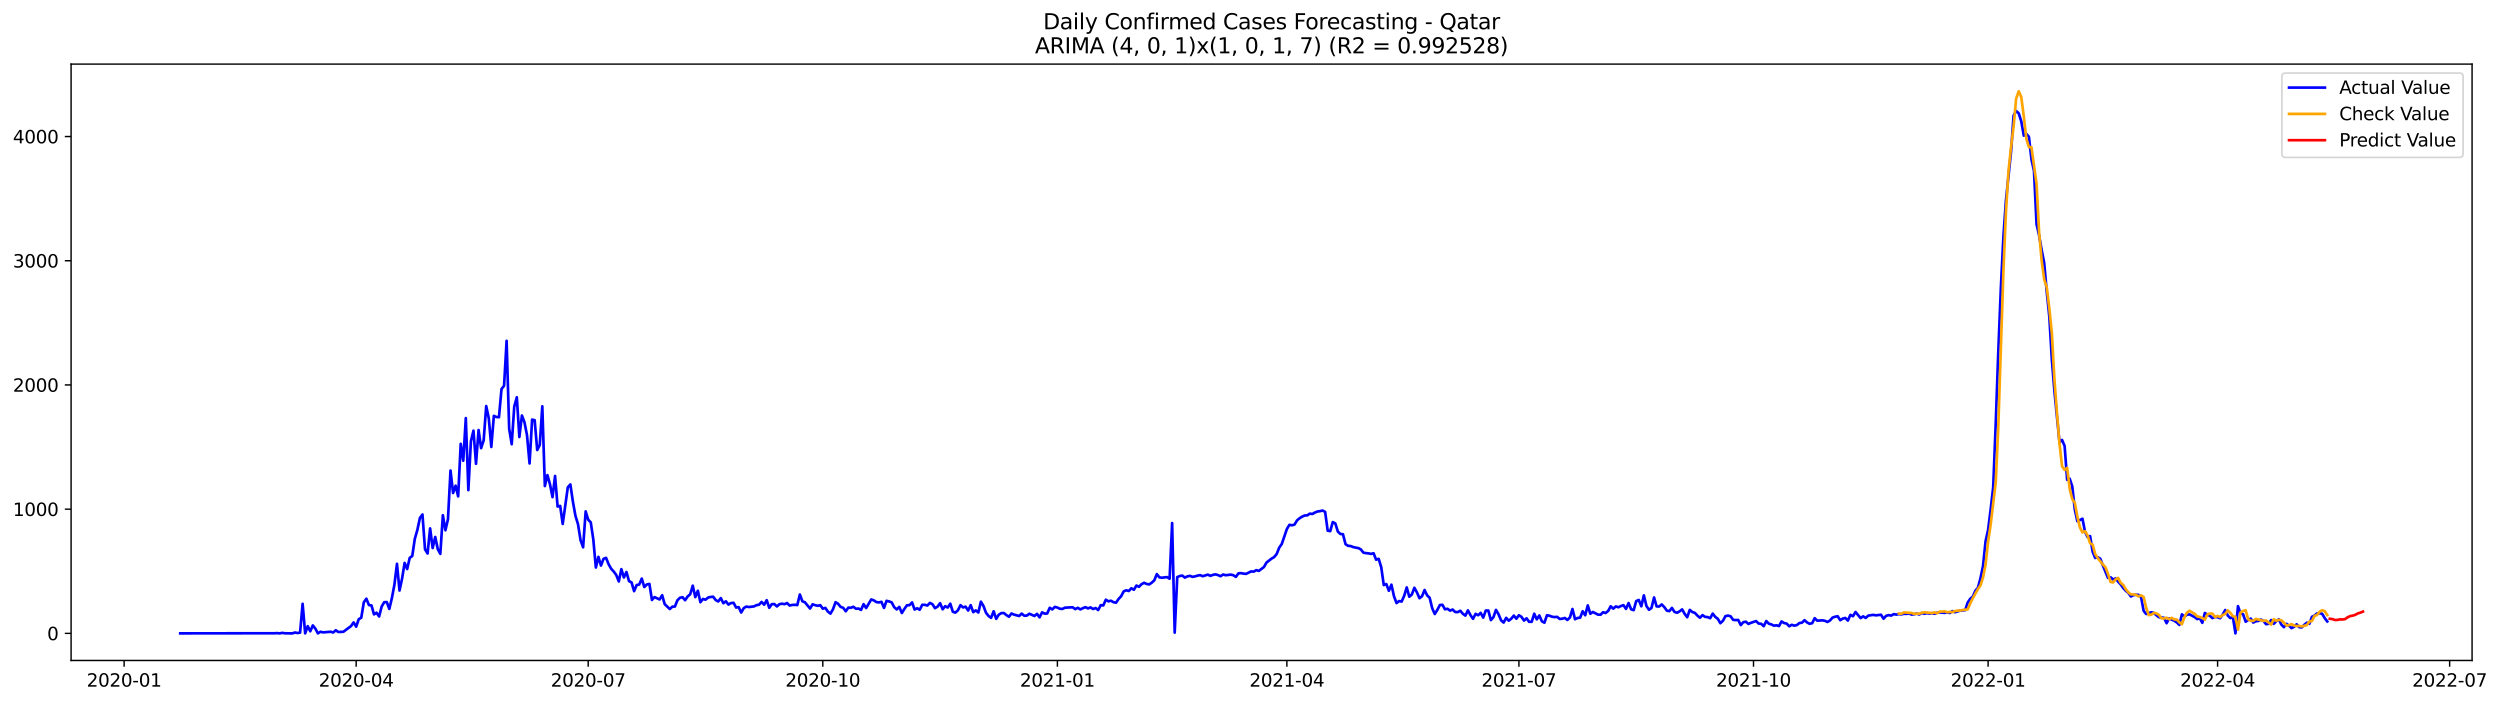 <?xml version="1.0" encoding="utf-8" standalone="no"?>
<!DOCTYPE svg PUBLIC "-//W3C//DTD SVG 1.1//EN"
  "http://www.w3.org/Graphics/SVG/1.1/DTD/svg11.dtd">
<svg xmlns:xlink="http://www.w3.org/1999/xlink" width="1394.426pt" height="392.274pt" viewBox="0 0 1394.426 392.274" xmlns="http://www.w3.org/2000/svg" version="1.1">
 <defs>
  <style type="text/css">*{stroke-linejoin: round; stroke-linecap: butt}</style>
 </defs>
 <g id="figure_1">
  <g id="patch_1">
   <path d="M 0 392.274 
L 1394.426 392.274 
L 1394.426 0 
L 0 0 
z
" style="fill: #ffffff"/>
  </g>
  <g id="axes_1">
   <g id="patch_2">
    <path d="M 39.65 368.396 
L 1378.85 368.396 
L 1378.85 35.755 
L 39.65 35.755 
z
" style="fill: #ffffff"/>
   </g>
   <g id="matplotlib.axis_1">
    <g id="xtick_1">
     <g id="line2d_1">
      <defs>
       <path id="m677e19fa57" d="M 0 0 
L 0 3.5 
" style="stroke: #000000; stroke-width: 0.8"/>
      </defs>
      <g>
       <use xlink:href="#m677e19fa57" x="69.233" y="368.396" style="stroke: #000000; stroke-width: 0.8"/>
      </g>
     </g>
     <g id="text_1">
      <!-- 2020-01 -->
      <g transform="translate(48.342 382.994)scale(0.1 -0.1)">
       <defs>
        <path id="DejaVuSans-32" d="M 1228 531 
L 3431 531 
L 3431 0 
L 469 0 
L 469 531 
Q 828 903 1448 1529 
Q 2069 2156 2228 2338 
Q 2531 2678 2651 2914 
Q 2772 3150 2772 3378 
Q 2772 3750 2511 3984 
Q 2250 4219 1831 4219 
Q 1534 4219 1204 4116 
Q 875 4013 500 3803 
L 500 4441 
Q 881 4594 1212 4672 
Q 1544 4750 1819 4750 
Q 2544 4750 2975 4387 
Q 3406 4025 3406 3419 
Q 3406 3131 3298 2873 
Q 3191 2616 2906 2266 
Q 2828 2175 2409 1742 
Q 1991 1309 1228 531 
z
" transform="scale(0.016)"/>
        <path id="DejaVuSans-30" d="M 2034 4250 
Q 1547 4250 1301 3770 
Q 1056 3291 1056 2328 
Q 1056 1369 1301 889 
Q 1547 409 2034 409 
Q 2525 409 2770 889 
Q 3016 1369 3016 2328 
Q 3016 3291 2770 3770 
Q 2525 4250 2034 4250 
z
M 2034 4750 
Q 2819 4750 3233 4129 
Q 3647 3509 3647 2328 
Q 3647 1150 3233 529 
Q 2819 -91 2034 -91 
Q 1250 -91 836 529 
Q 422 1150 422 2328 
Q 422 3509 836 4129 
Q 1250 4750 2034 4750 
z
" transform="scale(0.016)"/>
        <path id="DejaVuSans-2d" d="M 313 2009 
L 1997 2009 
L 1997 1497 
L 313 1497 
L 313 2009 
z
" transform="scale(0.016)"/>
        <path id="DejaVuSans-31" d="M 794 531 
L 1825 531 
L 1825 4091 
L 703 3866 
L 703 4441 
L 1819 4666 
L 2450 4666 
L 2450 531 
L 3481 531 
L 3481 0 
L 794 0 
L 794 531 
z
" transform="scale(0.016)"/>
       </defs>
       <use xlink:href="#DejaVuSans-32"/>
       <use xlink:href="#DejaVuSans-30" x="63.623"/>
       <use xlink:href="#DejaVuSans-32" x="127.246"/>
       <use xlink:href="#DejaVuSans-30" x="190.869"/>
       <use xlink:href="#DejaVuSans-2d" x="254.492"/>
       <use xlink:href="#DejaVuSans-30" x="290.576"/>
       <use xlink:href="#DejaVuSans-31" x="354.199"/>
      </g>
     </g>
    </g>
    <g id="xtick_2">
     <g id="line2d_2">
      <g>
       <use xlink:href="#m677e19fa57" x="198.659" y="368.396" style="stroke: #000000; stroke-width: 0.8"/>
      </g>
     </g>
     <g id="text_2">
      <!-- 2020-04 -->
      <g transform="translate(177.767 382.994)scale(0.1 -0.1)">
       <defs>
        <path id="DejaVuSans-34" d="M 2419 4116 
L 825 1625 
L 2419 1625 
L 2419 4116 
z
M 2253 4666 
L 3047 4666 
L 3047 1625 
L 3713 1625 
L 3713 1100 
L 3047 1100 
L 3047 0 
L 2419 0 
L 2419 1100 
L 313 1100 
L 313 1709 
L 2253 4666 
z
" transform="scale(0.016)"/>
       </defs>
       <use xlink:href="#DejaVuSans-32"/>
       <use xlink:href="#DejaVuSans-30" x="63.623"/>
       <use xlink:href="#DejaVuSans-32" x="127.246"/>
       <use xlink:href="#DejaVuSans-30" x="190.869"/>
       <use xlink:href="#DejaVuSans-2d" x="254.492"/>
       <use xlink:href="#DejaVuSans-30" x="290.576"/>
       <use xlink:href="#DejaVuSans-34" x="354.199"/>
      </g>
     </g>
    </g>
    <g id="xtick_3">
     <g id="line2d_3">
      <g>
       <use xlink:href="#m677e19fa57" x="328.084" y="368.396" style="stroke: #000000; stroke-width: 0.8"/>
      </g>
     </g>
     <g id="text_3">
      <!-- 2020-07 -->
      <g transform="translate(307.193 382.994)scale(0.1 -0.1)">
       <defs>
        <path id="DejaVuSans-37" d="M 525 4666 
L 3525 4666 
L 3525 4397 
L 1831 0 
L 1172 0 
L 2766 4134 
L 525 4134 
L 525 4666 
z
" transform="scale(0.016)"/>
       </defs>
       <use xlink:href="#DejaVuSans-32"/>
       <use xlink:href="#DejaVuSans-30" x="63.623"/>
       <use xlink:href="#DejaVuSans-32" x="127.246"/>
       <use xlink:href="#DejaVuSans-30" x="190.869"/>
       <use xlink:href="#DejaVuSans-2d" x="254.492"/>
       <use xlink:href="#DejaVuSans-30" x="290.576"/>
       <use xlink:href="#DejaVuSans-37" x="354.199"/>
      </g>
     </g>
    </g>
    <g id="xtick_4">
     <g id="line2d_4">
      <g>
       <use xlink:href="#m677e19fa57" x="458.932" y="368.396" style="stroke: #000000; stroke-width: 0.8"/>
      </g>
     </g>
     <g id="text_4">
      <!-- 2020-10 -->
      <g transform="translate(438.041 382.994)scale(0.1 -0.1)">
       <use xlink:href="#DejaVuSans-32"/>
       <use xlink:href="#DejaVuSans-30" x="63.623"/>
       <use xlink:href="#DejaVuSans-32" x="127.246"/>
       <use xlink:href="#DejaVuSans-30" x="190.869"/>
       <use xlink:href="#DejaVuSans-2d" x="254.492"/>
       <use xlink:href="#DejaVuSans-31" x="290.576"/>
       <use xlink:href="#DejaVuSans-30" x="354.199"/>
      </g>
     </g>
    </g>
    <g id="xtick_5">
     <g id="line2d_5">
      <g>
       <use xlink:href="#m677e19fa57" x="589.78" y="368.396" style="stroke: #000000; stroke-width: 0.8"/>
      </g>
     </g>
     <g id="text_5">
      <!-- 2021-01 -->
      <g transform="translate(568.889 382.994)scale(0.1 -0.1)">
       <use xlink:href="#DejaVuSans-32"/>
       <use xlink:href="#DejaVuSans-30" x="63.623"/>
       <use xlink:href="#DejaVuSans-32" x="127.246"/>
       <use xlink:href="#DejaVuSans-31" x="190.869"/>
       <use xlink:href="#DejaVuSans-2d" x="254.492"/>
       <use xlink:href="#DejaVuSans-30" x="290.576"/>
       <use xlink:href="#DejaVuSans-31" x="354.199"/>
      </g>
     </g>
    </g>
    <g id="xtick_6">
     <g id="line2d_6">
      <g>
       <use xlink:href="#m677e19fa57" x="717.784" y="368.396" style="stroke: #000000; stroke-width: 0.8"/>
      </g>
     </g>
     <g id="text_6">
      <!-- 2021-04 -->
      <g transform="translate(696.892 382.994)scale(0.1 -0.1)">
       <use xlink:href="#DejaVuSans-32"/>
       <use xlink:href="#DejaVuSans-30" x="63.623"/>
       <use xlink:href="#DejaVuSans-32" x="127.246"/>
       <use xlink:href="#DejaVuSans-31" x="190.869"/>
       <use xlink:href="#DejaVuSans-2d" x="254.492"/>
       <use xlink:href="#DejaVuSans-30" x="290.576"/>
       <use xlink:href="#DejaVuSans-34" x="354.199"/>
      </g>
     </g>
    </g>
    <g id="xtick_7">
     <g id="line2d_7">
      <g>
       <use xlink:href="#m677e19fa57" x="847.209" y="368.396" style="stroke: #000000; stroke-width: 0.8"/>
      </g>
     </g>
     <g id="text_7">
      <!-- 2021-07 -->
      <g transform="translate(826.318 382.994)scale(0.1 -0.1)">
       <use xlink:href="#DejaVuSans-32"/>
       <use xlink:href="#DejaVuSans-30" x="63.623"/>
       <use xlink:href="#DejaVuSans-32" x="127.246"/>
       <use xlink:href="#DejaVuSans-31" x="190.869"/>
       <use xlink:href="#DejaVuSans-2d" x="254.492"/>
       <use xlink:href="#DejaVuSans-30" x="290.576"/>
       <use xlink:href="#DejaVuSans-37" x="354.199"/>
      </g>
     </g>
    </g>
    <g id="xtick_8">
     <g id="line2d_8">
      <g>
       <use xlink:href="#m677e19fa57" x="978.057" y="368.396" style="stroke: #000000; stroke-width: 0.8"/>
      </g>
     </g>
     <g id="text_8">
      <!-- 2021-10 -->
      <g transform="translate(957.166 382.994)scale(0.1 -0.1)">
       <use xlink:href="#DejaVuSans-32"/>
       <use xlink:href="#DejaVuSans-30" x="63.623"/>
       <use xlink:href="#DejaVuSans-32" x="127.246"/>
       <use xlink:href="#DejaVuSans-31" x="190.869"/>
       <use xlink:href="#DejaVuSans-2d" x="254.492"/>
       <use xlink:href="#DejaVuSans-31" x="290.576"/>
       <use xlink:href="#DejaVuSans-30" x="354.199"/>
      </g>
     </g>
    </g>
    <g id="xtick_9">
     <g id="line2d_9">
      <g>
       <use xlink:href="#m677e19fa57" x="1108.905" y="368.396" style="stroke: #000000; stroke-width: 0.8"/>
      </g>
     </g>
     <g id="text_9">
      <!-- 2022-01 -->
      <g transform="translate(1088.014 382.994)scale(0.1 -0.1)">
       <use xlink:href="#DejaVuSans-32"/>
       <use xlink:href="#DejaVuSans-30" x="63.623"/>
       <use xlink:href="#DejaVuSans-32" x="127.246"/>
       <use xlink:href="#DejaVuSans-32" x="190.869"/>
       <use xlink:href="#DejaVuSans-2d" x="254.492"/>
       <use xlink:href="#DejaVuSans-30" x="290.576"/>
       <use xlink:href="#DejaVuSans-31" x="354.199"/>
      </g>
     </g>
    </g>
    <g id="xtick_10">
     <g id="line2d_10">
      <g>
       <use xlink:href="#m677e19fa57" x="1236.908" y="368.396" style="stroke: #000000; stroke-width: 0.8"/>
      </g>
     </g>
     <g id="text_10">
      <!-- 2022-04 -->
      <g transform="translate(1216.017 382.994)scale(0.1 -0.1)">
       <use xlink:href="#DejaVuSans-32"/>
       <use xlink:href="#DejaVuSans-30" x="63.623"/>
       <use xlink:href="#DejaVuSans-32" x="127.246"/>
       <use xlink:href="#DejaVuSans-32" x="190.869"/>
       <use xlink:href="#DejaVuSans-2d" x="254.492"/>
       <use xlink:href="#DejaVuSans-30" x="290.576"/>
       <use xlink:href="#DejaVuSans-34" x="354.199"/>
      </g>
     </g>
    </g>
    <g id="xtick_11">
     <g id="line2d_11">
      <g>
       <use xlink:href="#m677e19fa57" x="1366.334" y="368.396" style="stroke: #000000; stroke-width: 0.8"/>
      </g>
     </g>
     <g id="text_11">
      <!-- 2022-07 -->
      <g transform="translate(1345.443 382.994)scale(0.1 -0.1)">
       <use xlink:href="#DejaVuSans-32"/>
       <use xlink:href="#DejaVuSans-30" x="63.623"/>
       <use xlink:href="#DejaVuSans-32" x="127.246"/>
       <use xlink:href="#DejaVuSans-32" x="190.869"/>
       <use xlink:href="#DejaVuSans-2d" x="254.492"/>
       <use xlink:href="#DejaVuSans-30" x="290.576"/>
       <use xlink:href="#DejaVuSans-37" x="354.199"/>
      </g>
     </g>
    </g>
   </g>
   <g id="matplotlib.axis_2">
    <g id="ytick_1">
     <g id="line2d_12">
      <defs>
       <path id="ma24e9fefeb" d="M 0 0 
L -3.5 0 
" style="stroke: #000000; stroke-width: 0.8"/>
      </defs>
      <g>
       <use xlink:href="#ma24e9fefeb" x="39.65" y="353.276" style="stroke: #000000; stroke-width: 0.8"/>
      </g>
     </g>
     <g id="text_12">
      <!-- 0 -->
      <g transform="translate(26.288 357.075)scale(0.1 -0.1)">
       <use xlink:href="#DejaVuSans-30"/>
      </g>
     </g>
    </g>
    <g id="ytick_2">
     <g id="line2d_13">
      <g>
       <use xlink:href="#ma24e9fefeb" x="39.65" y="283.993" style="stroke: #000000; stroke-width: 0.8"/>
      </g>
     </g>
     <g id="text_13">
      <!-- 1000 -->
      <g transform="translate(7.2 287.792)scale(0.1 -0.1)">
       <use xlink:href="#DejaVuSans-31"/>
       <use xlink:href="#DejaVuSans-30" x="63.623"/>
       <use xlink:href="#DejaVuSans-30" x="127.246"/>
       <use xlink:href="#DejaVuSans-30" x="190.869"/>
      </g>
     </g>
    </g>
    <g id="ytick_3">
     <g id="line2d_14">
      <g>
       <use xlink:href="#ma24e9fefeb" x="39.65" y="214.71" style="stroke: #000000; stroke-width: 0.8"/>
      </g>
     </g>
     <g id="text_14">
      <!-- 2000 -->
      <g transform="translate(7.2 218.509)scale(0.1 -0.1)">
       <use xlink:href="#DejaVuSans-32"/>
       <use xlink:href="#DejaVuSans-30" x="63.623"/>
       <use xlink:href="#DejaVuSans-30" x="127.246"/>
       <use xlink:href="#DejaVuSans-30" x="190.869"/>
      </g>
     </g>
    </g>
    <g id="ytick_4">
     <g id="line2d_15">
      <g>
       <use xlink:href="#ma24e9fefeb" x="39.65" y="145.427" style="stroke: #000000; stroke-width: 0.8"/>
      </g>
     </g>
     <g id="text_15">
      <!-- 3000 -->
      <g transform="translate(7.2 149.226)scale(0.1 -0.1)">
       <defs>
        <path id="DejaVuSans-33" d="M 2597 2516 
Q 3050 2419 3304 2112 
Q 3559 1806 3559 1356 
Q 3559 666 3084 287 
Q 2609 -91 1734 -91 
Q 1441 -91 1130 -33 
Q 819 25 488 141 
L 488 750 
Q 750 597 1062 519 
Q 1375 441 1716 441 
Q 2309 441 2620 675 
Q 2931 909 2931 1356 
Q 2931 1769 2642 2001 
Q 2353 2234 1838 2234 
L 1294 2234 
L 1294 2753 
L 1863 2753 
Q 2328 2753 2575 2939 
Q 2822 3125 2822 3475 
Q 2822 3834 2567 4026 
Q 2313 4219 1838 4219 
Q 1578 4219 1281 4162 
Q 984 4106 628 3988 
L 628 4550 
Q 988 4650 1302 4700 
Q 1616 4750 1894 4750 
Q 2613 4750 3031 4423 
Q 3450 4097 3450 3541 
Q 3450 3153 3228 2886 
Q 3006 2619 2597 2516 
z
" transform="scale(0.016)"/>
       </defs>
       <use xlink:href="#DejaVuSans-33"/>
       <use xlink:href="#DejaVuSans-30" x="63.623"/>
       <use xlink:href="#DejaVuSans-30" x="127.246"/>
       <use xlink:href="#DejaVuSans-30" x="190.869"/>
      </g>
     </g>
    </g>
    <g id="ytick_5">
     <g id="line2d_16">
      <g>
       <use xlink:href="#ma24e9fefeb" x="39.65" y="76.144" style="stroke: #000000; stroke-width: 0.8"/>
      </g>
     </g>
     <g id="text_16">
      <!-- 4000 -->
      <g transform="translate(7.2 79.943)scale(0.1 -0.1)">
       <use xlink:href="#DejaVuSans-34"/>
       <use xlink:href="#DejaVuSans-30" x="63.623"/>
       <use xlink:href="#DejaVuSans-30" x="127.246"/>
       <use xlink:href="#DejaVuSans-30" x="190.869"/>
      </g>
     </g>
    </g>
   </g>
   <g id="line2d_17">
    <path d="M 100.523 353.276 
L 153.146 353.206 
L 154.569 353.137 
L 155.991 353.276 
L 157.413 352.998 
L 158.835 353.206 
L 161.68 353.276 
L 163.102 353.276 
L 164.524 352.791 
L 165.947 353.068 
L 167.369 352.86 
L 168.791 336.786 
L 170.213 353.276 
L 171.636 349.257 
L 173.058 352.098 
L 174.48 348.841 
L 175.903 350.643 
L 177.325 353.276 
L 178.747 352.375 
L 180.169 352.721 
L 184.436 352.375 
L 185.858 352.791 
L 187.281 351.543 
L 188.703 352.513 
L 191.547 352.375 
L 195.814 349.188 
L 197.236 347.179 
L 198.659 349.534 
L 200.081 345.377 
L 201.503 344.546 
L 202.925 335.955 
L 204.348 333.946 
L 205.77 337.479 
L 207.192 337.687 
L 208.614 342.675 
L 210.037 341.775 
L 211.459 343.853 
L 212.881 338.31 
L 214.304 335.885 
L 215.726 335.816 
L 217.148 339.627 
L 218.57 333.668 
L 219.993 326.117 
L 221.415 314.477 
L 222.837 329.373 
L 224.259 322.791 
L 225.682 313.992 
L 227.104 317.387 
L 228.526 311.151 
L 229.948 310.112 
L 231.371 300.551 
L 232.793 295.563 
L 234.215 288.912 
L 235.637 286.972 
L 237.06 306.371 
L 238.482 308.727 
L 239.904 294.731 
L 241.326 305.678 
L 242.749 299.512 
L 244.171 306.232 
L 245.593 308.934 
L 247.016 287.387 
L 248.438 295.771 
L 249.86 289.674 
L 251.282 262.445 
L 252.705 274.986 
L 254.127 270.898 
L 255.549 276.856 
L 256.971 247.55 
L 258.394 256.972 
L 259.816 233.208 
L 261.238 273.392 
L 262.66 246.095 
L 264.083 240.206 
L 265.505 258.704 
L 266.927 239.859 
L 268.349 249.975 
L 269.772 245.61 
L 271.194 226.488 
L 272.616 233.277 
L 274.038 249.282 
L 275.461 231.961 
L 276.883 232.585 
L 278.305 232.723 
L 279.727 216.996 
L 281.15 215.194 
L 282.572 190.114 
L 283.994 239.097 
L 285.417 247.757 
L 286.839 226.765 
L 288.261 221.569 
L 289.683 243.739 
L 291.106 231.753 
L 292.528 235.494 
L 293.95 242.769 
L 295.372 258.496 
L 296.795 234.039 
L 298.217 234.386 
L 299.639 251.014 
L 301.061 248.173 
L 302.484 226.626 
L 303.906 271.106 
L 305.328 265.009 
L 306.75 270.067 
L 308.173 277.272 
L 309.595 265.494 
L 311.017 282.538 
L 312.439 282.191 
L 313.862 292.237 
L 316.706 271.799 
L 318.129 270.205 
L 319.551 279.836 
L 320.973 287.734 
L 322.395 292.376 
L 323.818 301.313 
L 325.24 305.262 
L 326.662 285.24 
L 328.084 289.882 
L 329.507 291.337 
L 330.929 300.898 
L 332.351 316.556 
L 333.773 310.597 
L 335.196 315.447 
L 336.618 311.706 
L 338.04 311.151 
L 339.462 314.685 
L 340.885 317.248 
L 342.307 318.773 
L 343.729 320.712 
L 345.151 324.315 
L 346.574 317.456 
L 347.996 322.098 
L 349.418 319.05 
L 350.84 324.107 
L 352.263 324.869 
L 353.685 329.719 
L 355.107 326.324 
L 356.53 326.047 
L 357.952 322.722 
L 359.374 327.433 
L 360.796 325.978 
L 362.219 325.701 
L 363.641 334.638 
L 365.063 333.045 
L 367.908 334.361 
L 369.33 332.006 
L 370.752 336.994 
L 373.597 339.696 
L 375.019 338.38 
L 376.441 338.31 
L 377.863 334.777 
L 379.286 333.391 
L 380.708 333.114 
L 382.13 334.777 
L 383.552 332.698 
L 384.975 331.451 
L 386.397 326.671 
L 387.819 333.045 
L 389.242 329.511 
L 390.664 335.885 
L 392.086 334.084 
L 393.508 334.5 
L 394.931 333.322 
L 396.353 332.976 
L 397.775 332.837 
L 399.197 334.708 
L 400.62 335.47 
L 402.042 333.599 
L 403.464 336.44 
L 404.886 335.4 
L 406.309 337.202 
L 407.731 336.37 
L 409.153 336.232 
L 410.575 338.865 
L 411.998 338.657 
L 413.42 341.636 
L 414.842 339.211 
L 416.264 338.31 
L 417.687 338.588 
L 420.531 338.241 
L 421.953 337.548 
L 423.376 337.271 
L 424.798 335.747 
L 426.22 337.271 
L 427.643 334.777 
L 429.065 339.003 
L 430.487 336.994 
L 431.909 336.925 
L 433.332 338.241 
L 434.754 336.994 
L 436.176 336.717 
L 437.598 336.994 
L 439.021 336.37 
L 440.443 337.756 
L 441.865 337.41 
L 443.287 337.34 
L 444.71 337.479 
L 446.132 331.59 
L 447.554 335.4 
L 448.976 335.955 
L 451.821 339.419 
L 453.243 337.063 
L 454.665 337.548 
L 456.088 337.895 
L 457.51 337.548 
L 458.932 339.488 
L 460.355 339.072 
L 461.777 341.151 
L 463.199 342.26 
L 464.621 339.835 
L 466.044 335.885 
L 467.466 336.786 
L 468.888 338.518 
L 470.31 339.003 
L 471.733 340.943 
L 473.155 338.934 
L 474.577 339.003 
L 475.999 338.449 
L 477.422 339.557 
L 478.844 339.419 
L 480.266 340.181 
L 481.688 336.994 
L 483.111 339.142 
L 485.955 334.361 
L 487.377 334.846 
L 488.8 335.816 
L 490.222 336.024 
L 491.644 335.678 
L 493.066 339.072 
L 494.489 335.123 
L 495.911 335.47 
L 497.333 335.955 
L 498.756 338.657 
L 500.178 339.904 
L 501.6 338.518 
L 503.022 341.913 
L 504.445 339.627 
L 505.867 337.618 
L 507.289 337.548 
L 508.711 336.024 
L 510.134 339.973 
L 511.556 339.28 
L 512.978 340.112 
L 514.4 337.34 
L 515.823 337.34 
L 517.245 337.756 
L 518.667 336.301 
L 520.089 336.994 
L 521.512 339.211 
L 522.934 338.38 
L 524.356 336.44 
L 525.778 339.835 
L 527.201 338.103 
L 528.623 338.865 
L 530.045 336.717 
L 531.468 341.22 
L 532.89 341.705 
L 534.312 340.389 
L 535.734 337.548 
L 537.157 338.795 
L 538.579 338.38 
L 540.001 340.527 
L 541.423 337.548 
L 542.846 341.428 
L 544.268 340.458 
L 545.69 341.636 
L 547.112 335.608 
L 548.535 337.964 
L 549.957 341.775 
L 551.379 343.576 
L 552.801 344.615 
L 554.224 340.943 
L 555.646 345.169 
L 557.068 342.883 
L 558.49 341.982 
L 559.913 341.913 
L 561.335 343.091 
L 562.757 343.992 
L 564.179 342.19 
L 565.602 342.814 
L 568.446 343.576 
L 569.869 342.26 
L 571.291 343.437 
L 572.713 343.368 
L 574.135 342.329 
L 576.98 343.576 
L 578.402 342.398 
L 579.824 344.338 
L 581.247 341.567 
L 582.669 342.26 
L 584.091 342.19 
L 585.513 339.003 
L 586.936 339.904 
L 588.358 338.518 
L 589.78 338.865 
L 591.202 339.557 
L 592.625 339.627 
L 594.047 338.934 
L 598.314 338.726 
L 599.736 339.765 
L 601.158 339.003 
L 602.581 339.904 
L 604.003 339.211 
L 605.425 338.657 
L 606.847 339.35 
L 608.27 338.795 
L 609.692 339.696 
L 611.114 339.142 
L 612.536 340.25 
L 613.959 337.548 
L 615.381 337.687 
L 616.803 334.5 
L 618.225 335.4 
L 619.648 335.054 
L 621.07 335.885 
L 622.492 336.163 
L 623.914 334.084 
L 625.337 332.56 
L 626.759 329.858 
L 628.181 329.234 
L 629.603 329.65 
L 631.026 328.126 
L 632.448 328.957 
L 633.87 326.602 
L 635.292 327.294 
L 636.715 325.839 
L 638.137 325.077 
L 639.559 325.701 
L 640.982 325.978 
L 642.404 325.008 
L 643.826 323.692 
L 645.248 320.228 
L 646.671 322.029 
L 648.093 322.237 
L 650.937 321.89 
L 652.36 322.791 
L 653.782 291.752 
L 655.204 352.86 
L 656.626 321.89 
L 658.049 321.267 
L 659.471 321.059 
L 660.893 322.167 
L 662.315 321.475 
L 663.738 321.197 
L 665.16 321.752 
L 666.582 321.475 
L 668.004 321.059 
L 669.427 320.782 
L 670.849 321.405 
L 673.693 320.505 
L 675.116 321.197 
L 676.538 320.643 
L 677.96 320.366 
L 679.383 320.782 
L 680.805 321.405 
L 682.227 320.435 
L 683.649 320.851 
L 686.494 320.505 
L 687.916 320.851 
L 689.338 321.752 
L 690.761 319.812 
L 692.183 319.673 
L 693.605 319.95 
L 695.027 320.089 
L 697.872 318.703 
L 699.294 318.842 
L 700.716 318.01 
L 702.139 318.426 
L 704.983 316.278 
L 706.405 313.784 
L 709.25 311.567 
L 710.672 310.736 
L 712.095 309.004 
L 713.517 305.47 
L 714.939 303.392 
L 717.784 295.078 
L 719.206 292.722 
L 720.628 292.999 
L 722.05 292.584 
L 723.473 290.228 
L 724.895 289.05 
L 726.317 288.149 
L 727.739 287.526 
L 729.162 287.457 
L 730.584 286.487 
L 732.006 286.695 
L 733.428 285.863 
L 734.851 285.309 
L 736.273 285.101 
L 737.695 284.755 
L 739.117 285.517 
L 740.54 295.978 
L 741.962 296.256 
L 743.384 291.198 
L 744.807 291.96 
L 746.229 296.533 
L 747.651 297.849 
L 749.073 297.988 
L 750.496 303.53 
L 751.918 304.431 
L 753.34 304.57 
L 754.762 305.124 
L 756.185 305.47 
L 757.607 305.678 
L 759.029 306.44 
L 760.451 308.242 
L 761.874 308.519 
L 763.296 308.657 
L 764.718 308.934 
L 766.14 308.588 
L 767.563 312.191 
L 768.985 311.706 
L 770.407 316.348 
L 771.829 326.324 
L 773.252 325.77 
L 774.674 329.511 
L 776.096 326.117 
L 777.518 332.56 
L 778.941 336.37 
L 780.363 335.262 
L 781.785 335.539 
L 783.208 332.352 
L 784.63 327.641 
L 786.052 332.837 
L 787.474 331.59 
L 788.897 327.849 
L 790.319 330.412 
L 791.741 333.668 
L 793.163 332.56 
L 794.586 329.096 
L 796.008 332.075 
L 797.43 333.461 
L 798.852 339.28 
L 800.275 342.467 
L 801.697 340.181 
L 803.119 337.479 
L 804.541 337.34 
L 805.964 339.835 
L 807.386 339.557 
L 808.808 340.597 
L 810.23 339.973 
L 811.653 341.359 
L 813.075 341.428 
L 814.497 340.666 
L 815.919 342.329 
L 817.342 343.368 
L 818.764 340.458 
L 820.186 343.091 
L 821.609 345.169 
L 823.031 342.398 
L 824.453 343.16 
L 825.875 341.844 
L 827.298 344.477 
L 828.72 340.527 
L 830.142 340.527 
L 831.564 345.862 
L 832.987 344.269 
L 834.409 340.181 
L 835.831 342.606 
L 837.253 346.001 
L 838.676 347.248 
L 840.098 344.615 
L 841.52 346.209 
L 842.942 345.1 
L 844.365 343.368 
L 845.787 345.1 
L 847.209 343.16 
L 848.631 344.061 
L 850.054 346.139 
L 851.476 344.892 
L 852.898 346.832 
L 854.321 346.832 
L 855.743 342.329 
L 857.165 345.447 
L 858.587 343.299 
L 860.01 346.555 
L 861.432 347.317 
L 862.854 343.16 
L 864.276 343.437 
L 865.699 343.992 
L 867.121 344.199 
L 868.543 344.061 
L 869.965 345.239 
L 871.388 345.1 
L 872.81 344.684 
L 874.232 345.793 
L 875.654 344.407 
L 877.077 339.696 
L 878.499 345.377 
L 879.921 344.684 
L 881.343 344.546 
L 882.766 340.943 
L 884.188 343.16 
L 885.61 337.687 
L 887.032 342.329 
L 888.455 341.359 
L 891.299 342.814 
L 892.722 342.883 
L 894.144 341.497 
L 895.566 341.913 
L 896.988 340.735 
L 898.411 338.172 
L 899.833 339.488 
L 901.255 338.241 
L 902.677 338.726 
L 904.1 338.033 
L 905.522 337.548 
L 906.944 339.627 
L 908.366 336.37 
L 909.789 339.835 
L 911.211 340.32 
L 912.633 335.262 
L 914.055 334.638 
L 915.478 338.172 
L 916.9 332.075 
L 918.322 337.964 
L 919.744 340.112 
L 921.167 339.072 
L 922.589 333.253 
L 924.011 338.241 
L 925.434 338.31 
L 926.856 337.133 
L 928.278 338.588 
L 929.7 340.597 
L 931.123 340.874 
L 932.545 339.072 
L 933.967 341.29 
L 935.389 341.775 
L 936.812 341.012 
L 938.234 339.904 
L 939.656 342.398 
L 941.078 344.269 
L 942.501 340.181 
L 943.923 341.359 
L 945.345 341.844 
L 946.767 343.368 
L 948.19 344.546 
L 949.612 343.091 
L 951.034 344.061 
L 952.456 344.199 
L 953.879 344.823 
L 955.301 342.26 
L 956.723 344.061 
L 958.145 345.169 
L 959.568 347.594 
L 960.99 346.278 
L 962.412 343.645 
L 963.835 343.368 
L 965.257 343.714 
L 966.679 345.724 
L 968.101 345.862 
L 969.524 345.793 
L 970.946 348.634 
L 972.368 347.04 
L 973.79 346.763 
L 975.213 348.01 
L 976.635 347.386 
L 979.479 346.416 
L 980.902 347.802 
L 982.324 347.941 
L 983.746 349.257 
L 985.168 346.416 
L 986.591 347.871 
L 988.013 348.287 
L 989.435 348.98 
L 990.857 348.772 
L 992.28 349.188 
L 993.702 346.624 
L 995.124 347.525 
L 996.547 347.802 
L 997.969 349.326 
L 999.391 348.495 
L 1000.813 348.98 
L 1002.236 348.634 
L 1003.658 347.525 
L 1005.08 347.317 
L 1006.502 345.932 
L 1007.925 347.179 
L 1009.347 347.941 
L 1010.769 347.594 
L 1012.191 344.823 
L 1013.614 346.209 
L 1016.458 346.001 
L 1017.88 346.278 
L 1019.303 346.901 
L 1020.725 346.07 
L 1022.147 344.477 
L 1023.569 343.992 
L 1024.992 343.714 
L 1026.414 345.932 
L 1027.836 345.031 
L 1029.258 344.684 
L 1030.681 346.139 
L 1032.103 342.952 
L 1033.525 343.714 
L 1034.948 341.359 
L 1037.792 344.754 
L 1039.214 343.784 
L 1040.637 344.684 
L 1042.059 343.368 
L 1044.903 342.952 
L 1046.326 343.229 
L 1049.17 342.883 
L 1050.592 345.1 
L 1052.015 343.507 
L 1053.437 343.091 
L 1054.859 343.368 
L 1056.281 342.537 
L 1057.704 342.814 
L 1059.126 342.537 
L 1060.548 342.675 
L 1061.97 342.329 
L 1063.393 342.398 
L 1064.815 342.19 
L 1066.237 342.814 
L 1067.66 342.606 
L 1069.082 342.26 
L 1070.504 342.744 
L 1071.926 341.913 
L 1073.349 342.329 
L 1074.771 341.982 
L 1076.193 342.26 
L 1077.615 341.982 
L 1079.038 342.329 
L 1080.46 341.775 
L 1081.882 341.567 
L 1084.727 341.844 
L 1086.149 341.567 
L 1087.571 341.913 
L 1088.993 340.874 
L 1090.416 341.497 
L 1093.26 340.597 
L 1096.105 340.32 
L 1097.527 336.093 
L 1098.949 333.946 
L 1100.371 332.768 
L 1101.794 329.511 
L 1103.216 327.849 
L 1104.638 322.583 
L 1106.061 315.724 
L 1107.483 301.937 
L 1108.905 295.563 
L 1110.327 284.131 
L 1111.75 271.729 
L 1113.172 235.841 
L 1114.594 195.795 
L 1116.016 160.738 
L 1117.439 132.124 
L 1118.861 111.686 
L 1121.705 84.596 
L 1123.128 64.435 
L 1124.55 61.871 
L 1125.972 63.188 
L 1127.394 67.622 
L 1128.817 75.659 
L 1130.239 74.689 
L 1131.661 76.282 
L 1133.083 88.892 
L 1134.506 95.335 
L 1135.928 125.057 
L 1137.35 131.293 
L 1138.773 139.399 
L 1140.195 146.743 
L 1141.617 162.886 
L 1143.039 176.535 
L 1144.462 200.576 
L 1145.884 218.035 
L 1148.728 246.718 
L 1150.151 245.402 
L 1151.573 248.727 
L 1152.995 267.642 
L 1154.417 267.018 
L 1155.84 271.314 
L 1157.262 284.2 
L 1158.684 290.713 
L 1160.106 290.089 
L 1161.529 289.327 
L 1162.951 296.533 
L 1164.373 299.512 
L 1165.795 299.027 
L 1167.218 307.757 
L 1168.64 311.221 
L 1170.062 310.805 
L 1171.484 311.636 
L 1172.907 315.378 
L 1175.751 322.306 
L 1177.174 321.96 
L 1178.596 323.207 
L 1180.018 322.652 
L 1181.44 324.454 
L 1182.863 325.978 
L 1184.285 327.987 
L 1185.707 329.511 
L 1187.129 330.689 
L 1188.552 332.698 
L 1189.974 331.936 
L 1191.396 331.728 
L 1192.818 331.798 
L 1194.241 333.114 
L 1195.663 340.735 
L 1197.085 342.467 
L 1199.93 341.497 
L 1201.352 341.844 
L 1202.774 343.16 
L 1204.196 344.269 
L 1207.041 344.615 
L 1208.463 347.594 
L 1209.886 344.892 
L 1211.308 345.654 
L 1212.73 346.209 
L 1214.152 347.179 
L 1215.575 348.564 
L 1216.997 342.675 
L 1218.419 343.853 
L 1219.841 342.883 
L 1221.264 342.675 
L 1224.108 344.199 
L 1225.53 345.308 
L 1226.953 344.823 
L 1228.375 347.386 
L 1229.797 341.913 
L 1232.642 343.576 
L 1234.064 344.754 
L 1235.486 344.13 
L 1236.908 344.269 
L 1238.331 344.823 
L 1239.753 342.744 
L 1241.175 340.25 
L 1242.597 343.368 
L 1244.02 344.754 
L 1245.442 344.199 
L 1246.864 353.276 
L 1248.287 338.103 
L 1249.709 342.19 
L 1251.131 342.606 
L 1252.553 346.763 
L 1253.976 345.793 
L 1255.398 345.031 
L 1256.82 347.248 
L 1258.242 346.486 
L 1259.665 346.347 
L 1261.087 345.585 
L 1262.509 346.347 
L 1263.931 348.149 
L 1265.354 347.941 
L 1266.776 345.862 
L 1268.198 347.941 
L 1269.62 346.486 
L 1271.043 345.447 
L 1272.465 348.356 
L 1273.887 349.811 
L 1275.309 347.941 
L 1276.732 348.98 
L 1278.154 350.366 
L 1279.576 349.604 
L 1280.999 348.218 
L 1282.421 349.811 
L 1283.843 349.95 
L 1285.265 348.495 
L 1286.688 347.317 
L 1288.11 347.941 
L 1289.532 344.061 
L 1290.954 343.368 
L 1292.377 342.121 
L 1293.799 342.052 
L 1295.221 342.329 
L 1296.643 344.754 
L 1298.066 346.624 
L 1298.066 346.624 
" clip-path="url(#pc19dbd0e30)" style="fill: none; stroke: #0000ff; stroke-width: 1.5; stroke-linecap: square"/>
   </g>
   <g id="line2d_18">
    <path d="M 1059.126 342.254 
L 1060.548 342.313 
L 1061.97 341.587 
L 1066.237 341.903 
L 1067.66 342.43 
L 1069.082 342.276 
L 1070.504 342.301 
L 1071.926 341.799 
L 1073.349 341.54 
L 1077.615 341.934 
L 1079.038 341.581 
L 1080.46 342.056 
L 1081.882 341.144 
L 1084.727 341.027 
L 1086.149 341.48 
L 1087.571 341.331 
L 1088.993 341.447 
L 1090.416 340.827 
L 1091.838 340.615 
L 1093.26 340.534 
L 1094.682 340.238 
L 1097.527 339.896 
L 1098.949 336.538 
L 1100.371 333.649 
L 1103.216 328.566 
L 1104.638 326.544 
L 1106.061 322.11 
L 1107.483 315.057 
L 1108.905 302.027 
L 1110.327 292.583 
L 1113.172 268.934 
L 1114.594 237.681 
L 1117.439 151.39 
L 1118.861 118.004 
L 1120.283 95.423 
L 1121.705 81.97 
L 1123.128 70.478 
L 1124.55 55.038 
L 1125.972 50.876 
L 1127.394 54.082 
L 1128.817 64.927 
L 1130.239 77.386 
L 1131.661 82.073 
L 1133.083 82.131 
L 1135.928 102.567 
L 1137.35 129.544 
L 1138.773 145.472 
L 1140.195 155.818 
L 1141.617 160.282 
L 1143.039 171.911 
L 1144.462 185.992 
L 1145.884 211.514 
L 1147.306 230.244 
L 1148.728 247.428 
L 1150.151 260.087 
L 1151.573 262.104 
L 1152.995 260.965 
L 1154.417 272.709 
L 1155.84 278.359 
L 1157.262 280.452 
L 1158.684 288.095 
L 1160.106 294.14 
L 1161.529 296.963 
L 1162.951 296.264 
L 1164.373 298.581 
L 1165.795 303.016 
L 1167.218 303.79 
L 1168.64 309.114 
L 1170.062 311.273 
L 1172.907 314.866 
L 1174.329 316.374 
L 1175.751 320.015 
L 1177.174 324.528 
L 1178.596 324.89 
L 1180.018 323.181 
L 1181.44 322.354 
L 1182.863 325.103 
L 1184.285 326.292 
L 1185.707 328.649 
L 1187.129 330.399 
L 1188.552 331.519 
L 1189.974 331.56 
L 1191.396 331.783 
L 1192.818 332.669 
L 1194.241 332.095 
L 1195.663 332.994 
L 1197.085 339.042 
L 1198.507 343.103 
L 1199.93 342.858 
L 1201.352 341.846 
L 1202.774 342.142 
L 1204.196 342.978 
L 1205.619 344.917 
L 1207.041 344.997 
L 1208.463 344.542 
L 1209.886 345.413 
L 1211.308 344.61 
L 1212.73 345.486 
L 1214.152 345.575 
L 1215.575 347.123 
L 1216.997 348.142 
L 1218.419 344.169 
L 1219.841 341.665 
L 1221.264 340.674 
L 1224.108 342.386 
L 1225.53 343.775 
L 1226.953 344.115 
L 1228.375 344.737 
L 1229.797 345.672 
L 1231.219 342.662 
L 1232.642 342.239 
L 1234.064 342.252 
L 1235.486 344.232 
L 1236.908 343.549 
L 1238.331 344.187 
L 1239.753 343.042 
L 1241.175 342.436 
L 1242.597 340.482 
L 1244.02 341.844 
L 1245.442 343.764 
L 1246.864 344.034 
L 1248.287 351.216 
L 1249.709 341.53 
L 1251.131 340.831 
L 1252.553 340.347 
L 1253.976 345.498 
L 1255.398 346.197 
L 1256.82 346.334 
L 1258.242 345.215 
L 1262.509 346.31 
L 1263.931 346.075 
L 1266.776 348.357 
L 1268.198 345.403 
L 1269.62 346.265 
L 1271.043 345.735 
L 1272.465 345.992 
L 1273.887 347.314 
L 1275.309 348.923 
L 1276.732 348.711 
L 1278.154 348.094 
L 1279.576 348.938 
L 1280.999 349.178 
L 1282.421 349.124 
L 1283.843 349.392 
L 1285.265 349.087 
L 1286.688 348.597 
L 1288.11 346.738 
L 1289.532 346.331 
L 1290.954 343.524 
L 1292.377 343.014 
L 1293.799 341.218 
L 1295.221 340.379 
L 1296.643 340.834 
L 1298.066 343.069 
L 1298.066 343.069 
" clip-path="url(#pc19dbd0e30)" style="fill: none; stroke: #ffa500; stroke-width: 1.5; stroke-linecap: square"/>
   </g>
   <g id="line2d_19">
    <path d="M 1299.488 345.124 
L 1300.91 345.306 
L 1302.332 345.794 
L 1303.755 345.772 
L 1305.177 345.464 
L 1306.599 345.527 
L 1308.021 345.308 
L 1309.444 344.307 
L 1310.866 343.631 
L 1312.288 343.388 
L 1313.71 342.919 
L 1315.133 342.139 
L 1316.555 341.724 
L 1317.977 341.127 
" clip-path="url(#pc19dbd0e30)" style="fill: none; stroke: #ff0000; stroke-width: 1.5; stroke-linecap: square"/>
   </g>
   <g id="patch_3">
    <path d="M 39.65 368.396 
L 39.65 35.755 
" style="fill: none; stroke: #000000; stroke-width: 0.8; stroke-linejoin: miter; stroke-linecap: square"/>
   </g>
   <g id="patch_4">
    <path d="M 1378.85 368.396 
L 1378.85 35.755 
" style="fill: none; stroke: #000000; stroke-width: 0.8; stroke-linejoin: miter; stroke-linecap: square"/>
   </g>
   <g id="patch_5">
    <path d="M 39.65 368.396 
L 1378.85 368.396 
" style="fill: none; stroke: #000000; stroke-width: 0.8; stroke-linejoin: miter; stroke-linecap: square"/>
   </g>
   <g id="patch_6">
    <path d="M 39.65 35.755 
L 1378.85 35.755 
" style="fill: none; stroke: #000000; stroke-width: 0.8; stroke-linejoin: miter; stroke-linecap: square"/>
   </g>
   <g id="text_17">
    <!-- Daily Confirmed Cases Forecasting - Qatar -->
    <g transform="translate(581.854 16.318)scale(0.12 -0.12)">
     <defs>
      <path id="DejaVuSans-44" d="M 1259 4147 
L 1259 519 
L 2022 519 
Q 2988 519 3436 956 
Q 3884 1394 3884 2338 
Q 3884 3275 3436 3711 
Q 2988 4147 2022 4147 
L 1259 4147 
z
M 628 4666 
L 1925 4666 
Q 3281 4666 3915 4102 
Q 4550 3538 4550 2338 
Q 4550 1131 3912 565 
Q 3275 0 1925 0 
L 628 0 
L 628 4666 
z
" transform="scale(0.016)"/>
      <path id="DejaVuSans-61" d="M 2194 1759 
Q 1497 1759 1228 1600 
Q 959 1441 959 1056 
Q 959 750 1161 570 
Q 1363 391 1709 391 
Q 2188 391 2477 730 
Q 2766 1069 2766 1631 
L 2766 1759 
L 2194 1759 
z
M 3341 1997 
L 3341 0 
L 2766 0 
L 2766 531 
Q 2569 213 2275 61 
Q 1981 -91 1556 -91 
Q 1019 -91 701 211 
Q 384 513 384 1019 
Q 384 1609 779 1909 
Q 1175 2209 1959 2209 
L 2766 2209 
L 2766 2266 
Q 2766 2663 2505 2880 
Q 2244 3097 1772 3097 
Q 1472 3097 1187 3025 
Q 903 2953 641 2809 
L 641 3341 
Q 956 3463 1253 3523 
Q 1550 3584 1831 3584 
Q 2591 3584 2966 3190 
Q 3341 2797 3341 1997 
z
" transform="scale(0.016)"/>
      <path id="DejaVuSans-69" d="M 603 3500 
L 1178 3500 
L 1178 0 
L 603 0 
L 603 3500 
z
M 603 4863 
L 1178 4863 
L 1178 4134 
L 603 4134 
L 603 4863 
z
" transform="scale(0.016)"/>
      <path id="DejaVuSans-6c" d="M 603 4863 
L 1178 4863 
L 1178 0 
L 603 0 
L 603 4863 
z
" transform="scale(0.016)"/>
      <path id="DejaVuSans-79" d="M 2059 -325 
Q 1816 -950 1584 -1140 
Q 1353 -1331 966 -1331 
L 506 -1331 
L 506 -850 
L 844 -850 
Q 1081 -850 1212 -737 
Q 1344 -625 1503 -206 
L 1606 56 
L 191 3500 
L 800 3500 
L 1894 763 
L 2988 3500 
L 3597 3500 
L 2059 -325 
z
" transform="scale(0.016)"/>
      <path id="DejaVuSans-20" transform="scale(0.016)"/>
      <path id="DejaVuSans-43" d="M 4122 4306 
L 4122 3641 
Q 3803 3938 3442 4084 
Q 3081 4231 2675 4231 
Q 1875 4231 1450 3742 
Q 1025 3253 1025 2328 
Q 1025 1406 1450 917 
Q 1875 428 2675 428 
Q 3081 428 3442 575 
Q 3803 722 4122 1019 
L 4122 359 
Q 3791 134 3420 21 
Q 3050 -91 2638 -91 
Q 1578 -91 968 557 
Q 359 1206 359 2328 
Q 359 3453 968 4101 
Q 1578 4750 2638 4750 
Q 3056 4750 3426 4639 
Q 3797 4528 4122 4306 
z
" transform="scale(0.016)"/>
      <path id="DejaVuSans-6f" d="M 1959 3097 
Q 1497 3097 1228 2736 
Q 959 2375 959 1747 
Q 959 1119 1226 758 
Q 1494 397 1959 397 
Q 2419 397 2687 759 
Q 2956 1122 2956 1747 
Q 2956 2369 2687 2733 
Q 2419 3097 1959 3097 
z
M 1959 3584 
Q 2709 3584 3137 3096 
Q 3566 2609 3566 1747 
Q 3566 888 3137 398 
Q 2709 -91 1959 -91 
Q 1206 -91 779 398 
Q 353 888 353 1747 
Q 353 2609 779 3096 
Q 1206 3584 1959 3584 
z
" transform="scale(0.016)"/>
      <path id="DejaVuSans-6e" d="M 3513 2113 
L 3513 0 
L 2938 0 
L 2938 2094 
Q 2938 2591 2744 2837 
Q 2550 3084 2163 3084 
Q 1697 3084 1428 2787 
Q 1159 2491 1159 1978 
L 1159 0 
L 581 0 
L 581 3500 
L 1159 3500 
L 1159 2956 
Q 1366 3272 1645 3428 
Q 1925 3584 2291 3584 
Q 2894 3584 3203 3211 
Q 3513 2838 3513 2113 
z
" transform="scale(0.016)"/>
      <path id="DejaVuSans-66" d="M 2375 4863 
L 2375 4384 
L 1825 4384 
Q 1516 4384 1395 4259 
Q 1275 4134 1275 3809 
L 1275 3500 
L 2222 3500 
L 2222 3053 
L 1275 3053 
L 1275 0 
L 697 0 
L 697 3053 
L 147 3053 
L 147 3500 
L 697 3500 
L 697 3744 
Q 697 4328 969 4595 
Q 1241 4863 1831 4863 
L 2375 4863 
z
" transform="scale(0.016)"/>
      <path id="DejaVuSans-72" d="M 2631 2963 
Q 2534 3019 2420 3045 
Q 2306 3072 2169 3072 
Q 1681 3072 1420 2755 
Q 1159 2438 1159 1844 
L 1159 0 
L 581 0 
L 581 3500 
L 1159 3500 
L 1159 2956 
Q 1341 3275 1631 3429 
Q 1922 3584 2338 3584 
Q 2397 3584 2469 3576 
Q 2541 3569 2628 3553 
L 2631 2963 
z
" transform="scale(0.016)"/>
      <path id="DejaVuSans-6d" d="M 3328 2828 
Q 3544 3216 3844 3400 
Q 4144 3584 4550 3584 
Q 5097 3584 5394 3201 
Q 5691 2819 5691 2113 
L 5691 0 
L 5113 0 
L 5113 2094 
Q 5113 2597 4934 2840 
Q 4756 3084 4391 3084 
Q 3944 3084 3684 2787 
Q 3425 2491 3425 1978 
L 3425 0 
L 2847 0 
L 2847 2094 
Q 2847 2600 2669 2842 
Q 2491 3084 2119 3084 
Q 1678 3084 1418 2786 
Q 1159 2488 1159 1978 
L 1159 0 
L 581 0 
L 581 3500 
L 1159 3500 
L 1159 2956 
Q 1356 3278 1631 3431 
Q 1906 3584 2284 3584 
Q 2666 3584 2933 3390 
Q 3200 3197 3328 2828 
z
" transform="scale(0.016)"/>
      <path id="DejaVuSans-65" d="M 3597 1894 
L 3597 1613 
L 953 1613 
Q 991 1019 1311 708 
Q 1631 397 2203 397 
Q 2534 397 2845 478 
Q 3156 559 3463 722 
L 3463 178 
Q 3153 47 2828 -22 
Q 2503 -91 2169 -91 
Q 1331 -91 842 396 
Q 353 884 353 1716 
Q 353 2575 817 3079 
Q 1281 3584 2069 3584 
Q 2775 3584 3186 3129 
Q 3597 2675 3597 1894 
z
M 3022 2063 
Q 3016 2534 2758 2815 
Q 2500 3097 2075 3097 
Q 1594 3097 1305 2825 
Q 1016 2553 972 2059 
L 3022 2063 
z
" transform="scale(0.016)"/>
      <path id="DejaVuSans-64" d="M 2906 2969 
L 2906 4863 
L 3481 4863 
L 3481 0 
L 2906 0 
L 2906 525 
Q 2725 213 2448 61 
Q 2172 -91 1784 -91 
Q 1150 -91 751 415 
Q 353 922 353 1747 
Q 353 2572 751 3078 
Q 1150 3584 1784 3584 
Q 2172 3584 2448 3432 
Q 2725 3281 2906 2969 
z
M 947 1747 
Q 947 1113 1208 752 
Q 1469 391 1925 391 
Q 2381 391 2643 752 
Q 2906 1113 2906 1747 
Q 2906 2381 2643 2742 
Q 2381 3103 1925 3103 
Q 1469 3103 1208 2742 
Q 947 2381 947 1747 
z
" transform="scale(0.016)"/>
      <path id="DejaVuSans-73" d="M 2834 3397 
L 2834 2853 
Q 2591 2978 2328 3040 
Q 2066 3103 1784 3103 
Q 1356 3103 1142 2972 
Q 928 2841 928 2578 
Q 928 2378 1081 2264 
Q 1234 2150 1697 2047 
L 1894 2003 
Q 2506 1872 2764 1633 
Q 3022 1394 3022 966 
Q 3022 478 2636 193 
Q 2250 -91 1575 -91 
Q 1294 -91 989 -36 
Q 684 19 347 128 
L 347 722 
Q 666 556 975 473 
Q 1284 391 1588 391 
Q 1994 391 2212 530 
Q 2431 669 2431 922 
Q 2431 1156 2273 1281 
Q 2116 1406 1581 1522 
L 1381 1569 
Q 847 1681 609 1914 
Q 372 2147 372 2553 
Q 372 3047 722 3315 
Q 1072 3584 1716 3584 
Q 2034 3584 2315 3537 
Q 2597 3491 2834 3397 
z
" transform="scale(0.016)"/>
      <path id="DejaVuSans-46" d="M 628 4666 
L 3309 4666 
L 3309 4134 
L 1259 4134 
L 1259 2759 
L 3109 2759 
L 3109 2228 
L 1259 2228 
L 1259 0 
L 628 0 
L 628 4666 
z
" transform="scale(0.016)"/>
      <path id="DejaVuSans-63" d="M 3122 3366 
L 3122 2828 
Q 2878 2963 2633 3030 
Q 2388 3097 2138 3097 
Q 1578 3097 1268 2742 
Q 959 2388 959 1747 
Q 959 1106 1268 751 
Q 1578 397 2138 397 
Q 2388 397 2633 464 
Q 2878 531 3122 666 
L 3122 134 
Q 2881 22 2623 -34 
Q 2366 -91 2075 -91 
Q 1284 -91 818 406 
Q 353 903 353 1747 
Q 353 2603 823 3093 
Q 1294 3584 2113 3584 
Q 2378 3584 2631 3529 
Q 2884 3475 3122 3366 
z
" transform="scale(0.016)"/>
      <path id="DejaVuSans-74" d="M 1172 4494 
L 1172 3500 
L 2356 3500 
L 2356 3053 
L 1172 3053 
L 1172 1153 
Q 1172 725 1289 603 
Q 1406 481 1766 481 
L 2356 481 
L 2356 0 
L 1766 0 
Q 1100 0 847 248 
Q 594 497 594 1153 
L 594 3053 
L 172 3053 
L 172 3500 
L 594 3500 
L 594 4494 
L 1172 4494 
z
" transform="scale(0.016)"/>
      <path id="DejaVuSans-67" d="M 2906 1791 
Q 2906 2416 2648 2759 
Q 2391 3103 1925 3103 
Q 1463 3103 1205 2759 
Q 947 2416 947 1791 
Q 947 1169 1205 825 
Q 1463 481 1925 481 
Q 2391 481 2648 825 
Q 2906 1169 2906 1791 
z
M 3481 434 
Q 3481 -459 3084 -895 
Q 2688 -1331 1869 -1331 
Q 1566 -1331 1297 -1286 
Q 1028 -1241 775 -1147 
L 775 -588 
Q 1028 -725 1275 -790 
Q 1522 -856 1778 -856 
Q 2344 -856 2625 -561 
Q 2906 -266 2906 331 
L 2906 616 
Q 2728 306 2450 153 
Q 2172 0 1784 0 
Q 1141 0 747 490 
Q 353 981 353 1791 
Q 353 2603 747 3093 
Q 1141 3584 1784 3584 
Q 2172 3584 2450 3431 
Q 2728 3278 2906 2969 
L 2906 3500 
L 3481 3500 
L 3481 434 
z
" transform="scale(0.016)"/>
      <path id="DejaVuSans-51" d="M 2522 4238 
Q 1834 4238 1429 3725 
Q 1025 3213 1025 2328 
Q 1025 1447 1429 934 
Q 1834 422 2522 422 
Q 3209 422 3611 934 
Q 4013 1447 4013 2328 
Q 4013 3213 3611 3725 
Q 3209 4238 2522 4238 
z
M 3406 84 
L 4238 -825 
L 3475 -825 
L 2784 -78 
Q 2681 -84 2626 -87 
Q 2572 -91 2522 -91 
Q 1538 -91 948 567 
Q 359 1225 359 2328 
Q 359 3434 948 4092 
Q 1538 4750 2522 4750 
Q 3503 4750 4090 4092 
Q 4678 3434 4678 2328 
Q 4678 1516 4351 937 
Q 4025 359 3406 84 
z
" transform="scale(0.016)"/>
     </defs>
     <use xlink:href="#DejaVuSans-44"/>
     <use xlink:href="#DejaVuSans-61" x="77.002"/>
     <use xlink:href="#DejaVuSans-69" x="138.281"/>
     <use xlink:href="#DejaVuSans-6c" x="166.064"/>
     <use xlink:href="#DejaVuSans-79" x="193.848"/>
     <use xlink:href="#DejaVuSans-20" x="253.027"/>
     <use xlink:href="#DejaVuSans-43" x="284.814"/>
     <use xlink:href="#DejaVuSans-6f" x="354.639"/>
     <use xlink:href="#DejaVuSans-6e" x="415.82"/>
     <use xlink:href="#DejaVuSans-66" x="479.199"/>
     <use xlink:href="#DejaVuSans-69" x="514.404"/>
     <use xlink:href="#DejaVuSans-72" x="542.188"/>
     <use xlink:href="#DejaVuSans-6d" x="581.551"/>
     <use xlink:href="#DejaVuSans-65" x="678.963"/>
     <use xlink:href="#DejaVuSans-64" x="740.486"/>
     <use xlink:href="#DejaVuSans-20" x="803.963"/>
     <use xlink:href="#DejaVuSans-43" x="835.75"/>
     <use xlink:href="#DejaVuSans-61" x="905.574"/>
     <use xlink:href="#DejaVuSans-73" x="966.854"/>
     <use xlink:href="#DejaVuSans-65" x="1018.953"/>
     <use xlink:href="#DejaVuSans-73" x="1080.477"/>
     <use xlink:href="#DejaVuSans-20" x="1132.576"/>
     <use xlink:href="#DejaVuSans-46" x="1164.363"/>
     <use xlink:href="#DejaVuSans-6f" x="1218.258"/>
     <use xlink:href="#DejaVuSans-72" x="1279.439"/>
     <use xlink:href="#DejaVuSans-65" x="1318.303"/>
     <use xlink:href="#DejaVuSans-63" x="1379.826"/>
     <use xlink:href="#DejaVuSans-61" x="1434.807"/>
     <use xlink:href="#DejaVuSans-73" x="1496.086"/>
     <use xlink:href="#DejaVuSans-74" x="1548.186"/>
     <use xlink:href="#DejaVuSans-69" x="1587.395"/>
     <use xlink:href="#DejaVuSans-6e" x="1615.178"/>
     <use xlink:href="#DejaVuSans-67" x="1678.557"/>
     <use xlink:href="#DejaVuSans-20" x="1742.033"/>
     <use xlink:href="#DejaVuSans-2d" x="1773.82"/>
     <use xlink:href="#DejaVuSans-20" x="1809.904"/>
     <use xlink:href="#DejaVuSans-51" x="1841.691"/>
     <use xlink:href="#DejaVuSans-61" x="1920.402"/>
     <use xlink:href="#DejaVuSans-74" x="1981.682"/>
     <use xlink:href="#DejaVuSans-61" x="2020.891"/>
     <use xlink:href="#DejaVuSans-72" x="2082.17"/>
    </g>
    <!-- ARIMA (4, 0, 1)x(1, 0, 1, 7) (R2 = 0.992528) -->
    <g transform="translate(577.266 29.756)scale(0.12 -0.12)">
     <defs>
      <path id="DejaVuSans-41" d="M 2188 4044 
L 1331 1722 
L 3047 1722 
L 2188 4044 
z
M 1831 4666 
L 2547 4666 
L 4325 0 
L 3669 0 
L 3244 1197 
L 1141 1197 
L 716 0 
L 50 0 
L 1831 4666 
z
" transform="scale(0.016)"/>
      <path id="DejaVuSans-52" d="M 2841 2188 
Q 3044 2119 3236 1894 
Q 3428 1669 3622 1275 
L 4263 0 
L 3584 0 
L 2988 1197 
Q 2756 1666 2539 1819 
Q 2322 1972 1947 1972 
L 1259 1972 
L 1259 0 
L 628 0 
L 628 4666 
L 2053 4666 
Q 2853 4666 3247 4331 
Q 3641 3997 3641 3322 
Q 3641 2881 3436 2590 
Q 3231 2300 2841 2188 
z
M 1259 4147 
L 1259 2491 
L 2053 2491 
Q 2509 2491 2742 2702 
Q 2975 2913 2975 3322 
Q 2975 3731 2742 3939 
Q 2509 4147 2053 4147 
L 1259 4147 
z
" transform="scale(0.016)"/>
      <path id="DejaVuSans-49" d="M 628 4666 
L 1259 4666 
L 1259 0 
L 628 0 
L 628 4666 
z
" transform="scale(0.016)"/>
      <path id="DejaVuSans-4d" d="M 628 4666 
L 1569 4666 
L 2759 1491 
L 3956 4666 
L 4897 4666 
L 4897 0 
L 4281 0 
L 4281 4097 
L 3078 897 
L 2444 897 
L 1241 4097 
L 1241 0 
L 628 0 
L 628 4666 
z
" transform="scale(0.016)"/>
      <path id="DejaVuSans-28" d="M 1984 4856 
Q 1566 4138 1362 3434 
Q 1159 2731 1159 2009 
Q 1159 1288 1364 580 
Q 1569 -128 1984 -844 
L 1484 -844 
Q 1016 -109 783 600 
Q 550 1309 550 2009 
Q 550 2706 781 3412 
Q 1013 4119 1484 4856 
L 1984 4856 
z
" transform="scale(0.016)"/>
      <path id="DejaVuSans-2c" d="M 750 794 
L 1409 794 
L 1409 256 
L 897 -744 
L 494 -744 
L 750 256 
L 750 794 
z
" transform="scale(0.016)"/>
      <path id="DejaVuSans-29" d="M 513 4856 
L 1013 4856 
Q 1481 4119 1714 3412 
Q 1947 2706 1947 2009 
Q 1947 1309 1714 600 
Q 1481 -109 1013 -844 
L 513 -844 
Q 928 -128 1133 580 
Q 1338 1288 1338 2009 
Q 1338 2731 1133 3434 
Q 928 4138 513 4856 
z
" transform="scale(0.016)"/>
      <path id="DejaVuSans-78" d="M 3513 3500 
L 2247 1797 
L 3578 0 
L 2900 0 
L 1881 1375 
L 863 0 
L 184 0 
L 1544 1831 
L 300 3500 
L 978 3500 
L 1906 2253 
L 2834 3500 
L 3513 3500 
z
" transform="scale(0.016)"/>
      <path id="DejaVuSans-3d" d="M 678 2906 
L 4684 2906 
L 4684 2381 
L 678 2381 
L 678 2906 
z
M 678 1631 
L 4684 1631 
L 4684 1100 
L 678 1100 
L 678 1631 
z
" transform="scale(0.016)"/>
      <path id="DejaVuSans-2e" d="M 684 794 
L 1344 794 
L 1344 0 
L 684 0 
L 684 794 
z
" transform="scale(0.016)"/>
      <path id="DejaVuSans-39" d="M 703 97 
L 703 672 
Q 941 559 1184 500 
Q 1428 441 1663 441 
Q 2288 441 2617 861 
Q 2947 1281 2994 2138 
Q 2813 1869 2534 1725 
Q 2256 1581 1919 1581 
Q 1219 1581 811 2004 
Q 403 2428 403 3163 
Q 403 3881 828 4315 
Q 1253 4750 1959 4750 
Q 2769 4750 3195 4129 
Q 3622 3509 3622 2328 
Q 3622 1225 3098 567 
Q 2575 -91 1691 -91 
Q 1453 -91 1209 -44 
Q 966 3 703 97 
z
M 1959 2075 
Q 2384 2075 2632 2365 
Q 2881 2656 2881 3163 
Q 2881 3666 2632 3958 
Q 2384 4250 1959 4250 
Q 1534 4250 1286 3958 
Q 1038 3666 1038 3163 
Q 1038 2656 1286 2365 
Q 1534 2075 1959 2075 
z
" transform="scale(0.016)"/>
      <path id="DejaVuSans-35" d="M 691 4666 
L 3169 4666 
L 3169 4134 
L 1269 4134 
L 1269 2991 
Q 1406 3038 1543 3061 
Q 1681 3084 1819 3084 
Q 2600 3084 3056 2656 
Q 3513 2228 3513 1497 
Q 3513 744 3044 326 
Q 2575 -91 1722 -91 
Q 1428 -91 1123 -41 
Q 819 9 494 109 
L 494 744 
Q 775 591 1075 516 
Q 1375 441 1709 441 
Q 2250 441 2565 725 
Q 2881 1009 2881 1497 
Q 2881 1984 2565 2268 
Q 2250 2553 1709 2553 
Q 1456 2553 1204 2497 
Q 953 2441 691 2322 
L 691 4666 
z
" transform="scale(0.016)"/>
      <path id="DejaVuSans-38" d="M 2034 2216 
Q 1584 2216 1326 1975 
Q 1069 1734 1069 1313 
Q 1069 891 1326 650 
Q 1584 409 2034 409 
Q 2484 409 2743 651 
Q 3003 894 3003 1313 
Q 3003 1734 2745 1975 
Q 2488 2216 2034 2216 
z
M 1403 2484 
Q 997 2584 770 2862 
Q 544 3141 544 3541 
Q 544 4100 942 4425 
Q 1341 4750 2034 4750 
Q 2731 4750 3128 4425 
Q 3525 4100 3525 3541 
Q 3525 3141 3298 2862 
Q 3072 2584 2669 2484 
Q 3125 2378 3379 2068 
Q 3634 1759 3634 1313 
Q 3634 634 3220 271 
Q 2806 -91 2034 -91 
Q 1263 -91 848 271 
Q 434 634 434 1313 
Q 434 1759 690 2068 
Q 947 2378 1403 2484 
z
M 1172 3481 
Q 1172 3119 1398 2916 
Q 1625 2713 2034 2713 
Q 2441 2713 2670 2916 
Q 2900 3119 2900 3481 
Q 2900 3844 2670 4047 
Q 2441 4250 2034 4250 
Q 1625 4250 1398 4047 
Q 1172 3844 1172 3481 
z
" transform="scale(0.016)"/>
     </defs>
     <use xlink:href="#DejaVuSans-41"/>
     <use xlink:href="#DejaVuSans-52" x="68.408"/>
     <use xlink:href="#DejaVuSans-49" x="137.891"/>
     <use xlink:href="#DejaVuSans-4d" x="167.383"/>
     <use xlink:href="#DejaVuSans-41" x="253.662"/>
     <use xlink:href="#DejaVuSans-20" x="322.07"/>
     <use xlink:href="#DejaVuSans-28" x="353.857"/>
     <use xlink:href="#DejaVuSans-34" x="392.871"/>
     <use xlink:href="#DejaVuSans-2c" x="456.494"/>
     <use xlink:href="#DejaVuSans-20" x="488.281"/>
     <use xlink:href="#DejaVuSans-30" x="520.068"/>
     <use xlink:href="#DejaVuSans-2c" x="583.691"/>
     <use xlink:href="#DejaVuSans-20" x="615.479"/>
     <use xlink:href="#DejaVuSans-31" x="647.266"/>
     <use xlink:href="#DejaVuSans-29" x="710.889"/>
     <use xlink:href="#DejaVuSans-78" x="749.902"/>
     <use xlink:href="#DejaVuSans-28" x="809.082"/>
     <use xlink:href="#DejaVuSans-31" x="848.096"/>
     <use xlink:href="#DejaVuSans-2c" x="911.719"/>
     <use xlink:href="#DejaVuSans-20" x="943.506"/>
     <use xlink:href="#DejaVuSans-30" x="975.293"/>
     <use xlink:href="#DejaVuSans-2c" x="1038.916"/>
     <use xlink:href="#DejaVuSans-20" x="1070.703"/>
     <use xlink:href="#DejaVuSans-31" x="1102.49"/>
     <use xlink:href="#DejaVuSans-2c" x="1166.113"/>
     <use xlink:href="#DejaVuSans-20" x="1197.9"/>
     <use xlink:href="#DejaVuSans-37" x="1229.688"/>
     <use xlink:href="#DejaVuSans-29" x="1293.311"/>
     <use xlink:href="#DejaVuSans-20" x="1332.324"/>
     <use xlink:href="#DejaVuSans-28" x="1364.111"/>
     <use xlink:href="#DejaVuSans-52" x="1403.125"/>
     <use xlink:href="#DejaVuSans-32" x="1472.607"/>
     <use xlink:href="#DejaVuSans-20" x="1536.23"/>
     <use xlink:href="#DejaVuSans-3d" x="1568.018"/>
     <use xlink:href="#DejaVuSans-20" x="1651.807"/>
     <use xlink:href="#DejaVuSans-30" x="1683.594"/>
     <use xlink:href="#DejaVuSans-2e" x="1747.217"/>
     <use xlink:href="#DejaVuSans-39" x="1779.004"/>
     <use xlink:href="#DejaVuSans-39" x="1842.627"/>
     <use xlink:href="#DejaVuSans-32" x="1906.25"/>
     <use xlink:href="#DejaVuSans-35" x="1969.873"/>
     <use xlink:href="#DejaVuSans-32" x="2033.496"/>
     <use xlink:href="#DejaVuSans-38" x="2097.119"/>
     <use xlink:href="#DejaVuSans-29" x="2160.742"/>
    </g>
   </g>
   <g id="legend_1">
    <g id="patch_7">
     <path d="M 1274.77 87.79 
L 1371.85 87.79 
Q 1373.85 87.79 1373.85 85.79 
L 1373.85 42.755 
Q 1373.85 40.755 1371.85 40.755 
L 1274.77 40.755 
Q 1272.77 40.755 1272.77 42.755 
L 1272.77 85.79 
Q 1272.77 87.79 1274.77 87.79 
z
" style="fill: #ffffff; opacity: 0.8; stroke: #cccccc; stroke-linejoin: miter"/>
    </g>
    <g id="line2d_20">
     <path d="M 1276.77 48.854 
L 1286.77 48.854 
L 1296.77 48.854 
" style="fill: none; stroke: #0000ff; stroke-width: 1.5; stroke-linecap: square"/>
    </g>
    <g id="text_18">
     <!-- Actual Value -->
     <g transform="translate(1304.77 52.354)scale(0.1 -0.1)">
      <defs>
       <path id="DejaVuSans-75" d="M 544 1381 
L 544 3500 
L 1119 3500 
L 1119 1403 
Q 1119 906 1312 657 
Q 1506 409 1894 409 
Q 2359 409 2629 706 
Q 2900 1003 2900 1516 
L 2900 3500 
L 3475 3500 
L 3475 0 
L 2900 0 
L 2900 538 
Q 2691 219 2414 64 
Q 2138 -91 1772 -91 
Q 1169 -91 856 284 
Q 544 659 544 1381 
z
M 1991 3584 
L 1991 3584 
z
" transform="scale(0.016)"/>
       <path id="DejaVuSans-56" d="M 1831 0 
L 50 4666 
L 709 4666 
L 2188 738 
L 3669 4666 
L 4325 4666 
L 2547 0 
L 1831 0 
z
" transform="scale(0.016)"/>
      </defs>
      <use xlink:href="#DejaVuSans-41"/>
      <use xlink:href="#DejaVuSans-63" x="66.658"/>
      <use xlink:href="#DejaVuSans-74" x="121.639"/>
      <use xlink:href="#DejaVuSans-75" x="160.848"/>
      <use xlink:href="#DejaVuSans-61" x="224.227"/>
      <use xlink:href="#DejaVuSans-6c" x="285.506"/>
      <use xlink:href="#DejaVuSans-20" x="313.289"/>
      <use xlink:href="#DejaVuSans-56" x="345.076"/>
      <use xlink:href="#DejaVuSans-61" x="405.734"/>
      <use xlink:href="#DejaVuSans-6c" x="467.014"/>
      <use xlink:href="#DejaVuSans-75" x="494.797"/>
      <use xlink:href="#DejaVuSans-65" x="558.176"/>
     </g>
    </g>
    <g id="line2d_21">
     <path d="M 1276.77 63.532 
L 1286.77 63.532 
L 1296.77 63.532 
" style="fill: none; stroke: #ffa500; stroke-width: 1.5; stroke-linecap: square"/>
    </g>
    <g id="text_19">
     <!-- Check Value -->
     <g transform="translate(1304.77 67.032)scale(0.1 -0.1)">
      <defs>
       <path id="DejaVuSans-68" d="M 3513 2113 
L 3513 0 
L 2938 0 
L 2938 2094 
Q 2938 2591 2744 2837 
Q 2550 3084 2163 3084 
Q 1697 3084 1428 2787 
Q 1159 2491 1159 1978 
L 1159 0 
L 581 0 
L 581 4863 
L 1159 4863 
L 1159 2956 
Q 1366 3272 1645 3428 
Q 1925 3584 2291 3584 
Q 2894 3584 3203 3211 
Q 3513 2838 3513 2113 
z
" transform="scale(0.016)"/>
       <path id="DejaVuSans-6b" d="M 581 4863 
L 1159 4863 
L 1159 1991 
L 2875 3500 
L 3609 3500 
L 1753 1863 
L 3688 0 
L 2938 0 
L 1159 1709 
L 1159 0 
L 581 0 
L 581 4863 
z
" transform="scale(0.016)"/>
      </defs>
      <use xlink:href="#DejaVuSans-43"/>
      <use xlink:href="#DejaVuSans-68" x="69.824"/>
      <use xlink:href="#DejaVuSans-65" x="133.203"/>
      <use xlink:href="#DejaVuSans-63" x="194.727"/>
      <use xlink:href="#DejaVuSans-6b" x="249.707"/>
      <use xlink:href="#DejaVuSans-20" x="307.617"/>
      <use xlink:href="#DejaVuSans-56" x="339.404"/>
      <use xlink:href="#DejaVuSans-61" x="400.062"/>
      <use xlink:href="#DejaVuSans-6c" x="461.342"/>
      <use xlink:href="#DejaVuSans-75" x="489.125"/>
      <use xlink:href="#DejaVuSans-65" x="552.504"/>
     </g>
    </g>
    <g id="line2d_22">
     <path d="M 1276.77 78.21 
L 1286.77 78.21 
L 1296.77 78.21 
" style="fill: none; stroke: #ff0000; stroke-width: 1.5; stroke-linecap: square"/>
    </g>
    <g id="text_20">
     <!-- Predict Value -->
     <g transform="translate(1304.77 81.71)scale(0.1 -0.1)">
      <defs>
       <path id="DejaVuSans-50" d="M 1259 4147 
L 1259 2394 
L 2053 2394 
Q 2494 2394 2734 2622 
Q 2975 2850 2975 3272 
Q 2975 3691 2734 3919 
Q 2494 4147 2053 4147 
L 1259 4147 
z
M 628 4666 
L 2053 4666 
Q 2838 4666 3239 4311 
Q 3641 3956 3641 3272 
Q 3641 2581 3239 2228 
Q 2838 1875 2053 1875 
L 1259 1875 
L 1259 0 
L 628 0 
L 628 4666 
z
" transform="scale(0.016)"/>
      </defs>
      <use xlink:href="#DejaVuSans-50"/>
      <use xlink:href="#DejaVuSans-72" x="58.553"/>
      <use xlink:href="#DejaVuSans-65" x="97.416"/>
      <use xlink:href="#DejaVuSans-64" x="158.939"/>
      <use xlink:href="#DejaVuSans-69" x="222.416"/>
      <use xlink:href="#DejaVuSans-63" x="250.199"/>
      <use xlink:href="#DejaVuSans-74" x="305.18"/>
      <use xlink:href="#DejaVuSans-20" x="344.389"/>
      <use xlink:href="#DejaVuSans-56" x="376.176"/>
      <use xlink:href="#DejaVuSans-61" x="436.834"/>
      <use xlink:href="#DejaVuSans-6c" x="498.113"/>
      <use xlink:href="#DejaVuSans-75" x="525.896"/>
      <use xlink:href="#DejaVuSans-65" x="589.275"/>
     </g>
    </g>
   </g>
  </g>
 </g>
 <defs>
  <clipPath id="pc19dbd0e30">
   <rect x="39.65" y="35.755" width="1339.2" height="332.64"/>
  </clipPath>
 </defs>
</svg>
